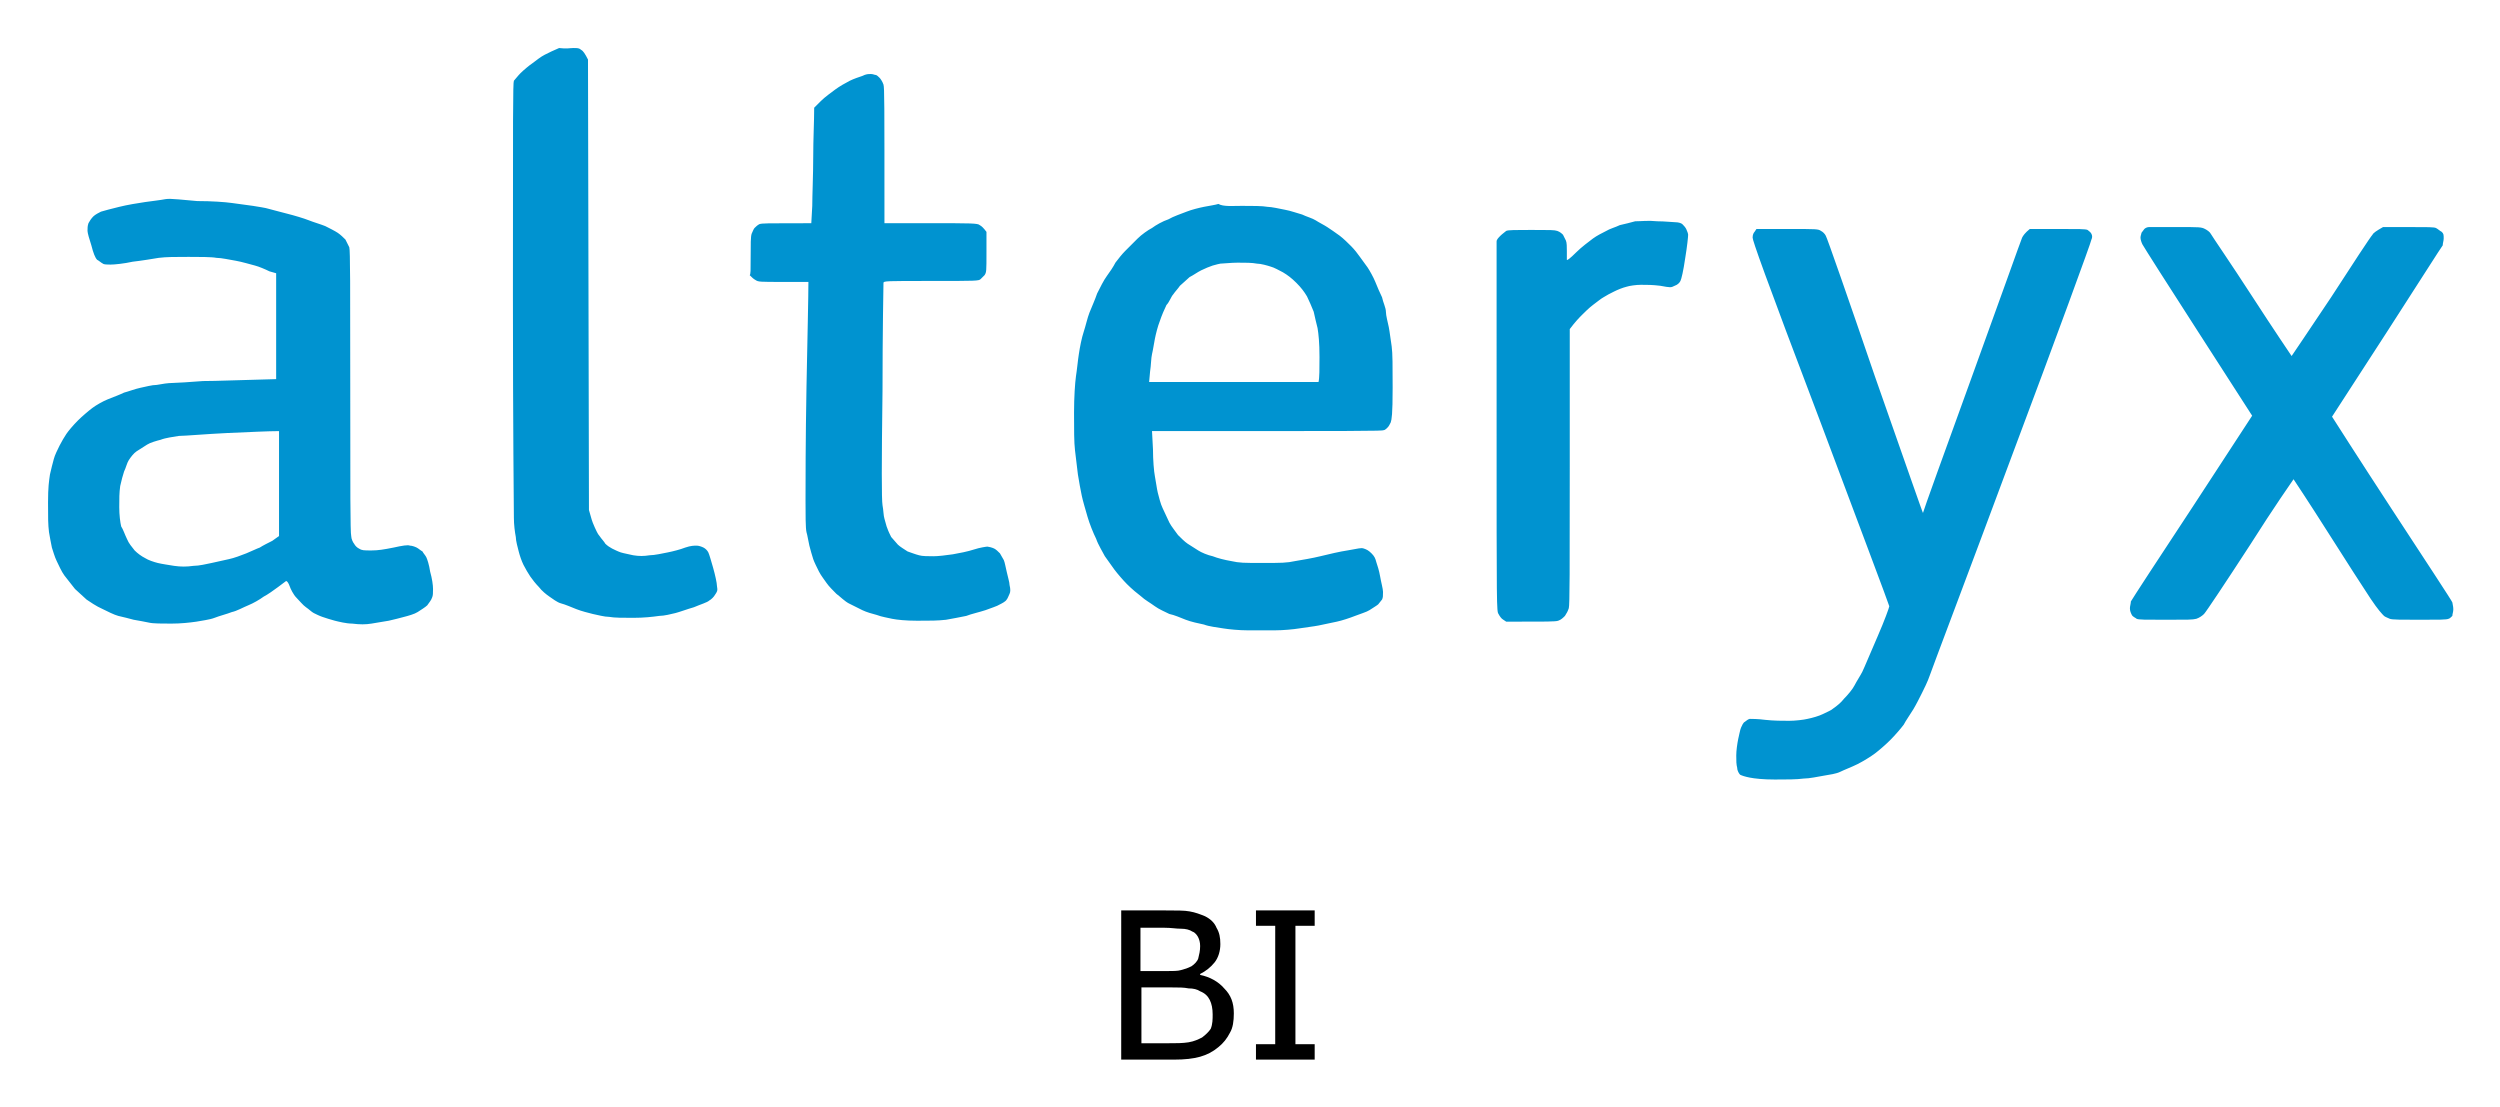 <svg xmlns="http://www.w3.org/2000/svg" role="img" viewBox="-3.99 -4.99 259.74 114.99"><title>Alteryx Business Intelligence logo</title><style>svg {enable-background:new 0 0 250 130}</style><path fill="#0093d0" fill-rule="evenodd" d="M55.6 0c.4 0 .6 0 .8.2.2.1.4.4.7 1l.1 46.8.2.7c.1.4.3.9.4 1.1.1.2.3.7.5.9.2.3.5.6.6.8.2.2.5.4.7.5.2.1.6.3.9.4.3.1.9.2 1.3.3.6.1 1.1.1 1.7 0 .5 0 1.4-.2 1.9-.3.5-.1 1.3-.3 1.8-.5.6-.2.9-.2 1.2-.2.2 0 .5.1.7.2.2.1.4.3.5.5.1.2.3.9.5 1.6.2.7.4 1.6.4 1.9.1.5 0 .6-.2.9-.1.2-.4.5-.6.6-.2.2-.9.4-1.6.7-.7.2-1.5.5-1.9.6-.4.1-1.2.3-1.7.3-.7.1-1.6.2-2.7.2-1 0-2 0-2.5-.1-.5 0-1.2-.2-1.7-.3-.4-.1-1.2-.3-1.7-.5s-1.2-.5-1.6-.6-.9-.5-1.2-.7c-.3-.2-.8-.6-1.1-1-.3-.3-.7-.8-.9-1.1-.2-.3-.5-.8-.7-1.2-.2-.4-.4-1-.5-1.4-.1-.4-.3-1.1-.3-1.5-.1-.5-.2-1.3-.2-2 0-.8-.1-9-.1-23.2 0-18.7 0-22 .1-22.2.1-.1.4-.5.7-.8s.9-.8 1.2-1c.4-.3.9-.7 1.3-.9.4-.2 1-.5 1.5-.7.8.1 1.1 0 1.5 0zm30.9 2.7c.2 0 .4.1.5.1.1 0 .3.2.4.3.1.1.3.4.4.7.1.4.1 1.5.1 14.4h4.8c4.2 0 4.9 0 5.1.2.2.1.4.3.7.7v2.1c0 2 0 2.1-.2 2.4l-.4.4c-.2.2-.4.2-5.2.2-4.6 0-4.9 0-4.9.2 0 .1-.1 5.1-.1 11.2-.1 7.7-.1 11.3 0 11.9.1.5.1 1.1.2 1.4.1.3.2.8.3 1 .1.3.3.7.4.9.2.2.5.6.7.8s.7.5 1 .7c.3.1.8.3 1.2.4.3.1 1 .1 1.5.1s1.3-.1 2-.2c.6-.1 1.6-.3 2.2-.5.6-.2 1.3-.3 1.4-.3s.5.1.7.2c.2.1.4.3.6.5.1.2.3.5.4.7s.2.8.3 1.2c.1.5.3 1.1.3 1.4.1.4.1.7 0 .9-.1.2-.2.5-.3.6-.1.2-.5.4-.7.5-.3.2-1 .4-1.5.6-.6.2-1.5.4-2 .6-.5.1-1.5.3-2.1.4-.9.1-1.6.1-3 .1-1.2 0-2.1-.1-2.6-.2-.4-.1-1.1-.2-1.6-.4-.4-.1-1.1-.3-1.5-.5l-1.4-.7c-.4-.2-.9-.7-1.3-1-.3-.3-.8-.8-1-1.1-.2-.3-.6-.8-.8-1.2-.2-.4-.5-1-.6-1.3-.1-.3-.3-1-.4-1.4-.1-.4-.2-1.1-.3-1.4-.1-.4-.1-1.9-.1-3.3 0-1.5 0-6.4.1-11.8.1-5 .2-9.5.2-10.9h-2.6c-2.5 0-2.6 0-2.9-.2-.2-.1-.4-.3-.6-.5.1-.1.1-.4.1-2 0-1.2 0-2 .1-2.3.1-.2.2-.5.3-.6.1-.1.3-.3.5-.4.3-.1.6-.1 5.4-.1l.1-1.8c0-1 .1-3.3.1-5.1 0-1.8.1-3.7.1-5.1l.7-.7c.4-.4 1.1-.9 1.5-1.2.4-.3 1.1-.7 1.5-.9.4-.2 1-.4 1.3-.5.4-.2.6-.2.9-.2zm-70 13.2c1.5 0 2.9.1 3.6.2.6.1 1.6.2 2.2.3s1.3.2 1.6.3c.3.1 1.2.3 1.9.5.8.2 1.8.5 2.3.7.5.2 1.2.4 1.7.6.4.2 1 .5 1.3.7s.6.5.8.7l.4.8c.1.3.1 4.1.1 15 0 10 0 14.7.1 15 0 .3.2.7.3.8.1.2.3.4.5.5.3.2.5.2 1.3.2.7 0 1.3-.1 2.3-.3.9-.2 1.5-.3 1.7-.2.2 0 .5.1.7.2.2.1.4.3.6.4.1.2.3.4.4.6.1.2.3.8.4 1.5.2.7.3 1.4.3 1.8 0 .4 0 .7-.1.9-.1.3-.3.5-.5.8-.2.2-.7.5-1 .7-.3.2-1 .4-1.4.5-.4.1-1.1.3-1.6.4-.5.1-1.3.2-1.8.3-.6.1-1.2.1-2 0-.6 0-1.4-.2-1.8-.3s-1-.3-1.3-.4c-.3-.1-.7-.3-.9-.4-.2-.1-.5-.4-.8-.6-.3-.2-.7-.7-1-1-.3-.3-.6-.9-.7-1.2-.1-.3-.3-.6-.4-.5l-.8.6c-.4.3-1.1.8-1.5 1-.4.3-1.1.7-1.6.9-.5.2-1.2.6-1.7.7-.5.2-1.3.4-1.8.6s-1.4.3-1.9.4c-.7.1-1.6.2-2.6.2-.9 0-1.9 0-2.3-.1-.4-.1-1.1-.2-1.6-.3-.4-.1-1.1-.3-1.6-.4-.4-.1-1.2-.5-1.6-.7-.7-.3-1.4-.8-1.7-1-.3-.3-.9-.8-1.2-1.1-.3-.4-.8-1-1.1-1.4-.3-.4-.6-1.1-.8-1.5-.2-.4-.4-1.1-.5-1.4-.1-.4-.2-1.1-.3-1.6-.1-.8-.1-1.5-.1-3.1s.1-2.2.2-2.9c.1-.5.3-1.2.4-1.6.1-.4.4-1 .6-1.4s.5-.9.7-1.2c.2-.3.7-.9 1.2-1.4.4-.4 1.1-1 1.5-1.3.4-.3 1.1-.7 1.6-.9.5-.2 1.3-.5 1.7-.7.4-.1 1.2-.4 1.7-.5.5-.1 1.2-.3 1.7-.3.5-.1 1.2-.2 1.6-.2.4 0 1.9-.1 3.2-.2 1.4 0 3.6-.1 7.6-.2v-11l-.7-.2c-.4-.2-1.1-.5-1.5-.6s-1.4-.4-2-.5c-.6-.1-1.5-.3-2-.3-.5-.1-1.8-.1-2.9-.1-1.4 0-2.3 0-3.1.1-.6.1-1.8.3-2.7.4-.9.2-1.9.3-2.3.3-.3 0-.7 0-.8-.1-.2-.1-.4-.3-.6-.4-.2-.2-.4-.7-.6-1.5-.2-.6-.4-1.3-.4-1.5 0-.3 0-.5.1-.8.1-.2.3-.5.5-.7.2-.2.6-.4.8-.5.3-.1 1.1-.3 1.9-.5s2-.4 2.7-.5c.7-.1 1.6-.2 2.1-.3s2 .1 3.3.2zm-1.9 24.4c-.6.1-1.4.2-1.9.4-.4.1-1.1.3-1.4.5-.3.2-.8.5-1.1.7-.3.2-.6.6-.8.9s-.3.8-.5 1.2c-.1.3-.3 1-.4 1.5-.1.7-.1 1.3-.1 2.2 0 .8.1 1.6.2 2 .2.3.4.9.6 1.3.2.5.5.8.8 1.2.3.3.7.6 1.1.8.3.2.9.4 1.3.5.4.1 1.1.2 1.7.3.7.1 1.3.1 2 0 .6 0 1.4-.2 1.9-.3.5-.1 1.3-.3 1.8-.4.5-.1 1.3-.4 1.8-.6.5-.2 1.1-.5 1.4-.6.3-.2.9-.5 1.3-.7l.7-.5V39.8c-1 0-3.1.1-5.4.2-2.1.1-4.4.3-5 .3zm110.5-23.9c1 0 2.1 0 2.6.1.4 0 1.3.2 1.8.3.6.1 1.4.4 1.8.5.4.2 1.1.4 1.4.6s.9.5 1.2.7c.3.2.9.6 1.3.9.4.3.9.8 1.2 1.1.3.3.7.8.9 1.1.2.3.6.8.8 1.1s.6 1 .8 1.5c.2.5.5 1.2.7 1.6.1.5.4 1.1.4 1.5s.2 1.1.3 1.6c.1.5.2 1.4.3 2 .1.7.1 2.1.1 4.3 0 2.8-.1 3.3-.2 3.6-.1.2-.2.4-.3.5s-.3.3-.4.3c-.2.1-2.1.1-24.1.1l.1 1.9c0 1.1.1 2.3.2 2.8s.2 1.3.3 1.7c.1.4.3 1.2.5 1.6.2.4.5 1.1.7 1.5.2.4.7 1 .9 1.3.3.3.7.7 1 .9.3.2.8.5 1.1.7.3.2 1 .5 1.5.6.5.2 1.3.4 1.9.5.9.2 1.3.2 3.3.2 1.9 0 2.5 0 3.4-.2.6-.1 1.8-.3 2.6-.5s2.1-.5 2.8-.6c1.2-.2 1.4-.3 1.7-.2.3.1.5.2.8.5.3.3.4.5.5.9.1.3.3.9.4 1.5.1.6.3 1.3.3 1.6 0 .4 0 .6-.1.8-.1.1-.3.4-.4.5s-.6.4-.9.6-1 .4-1.5.6c-.5.2-1.4.5-1.9.6-.5.1-1.4.3-1.9.4-.5.1-1.4.2-2 .3-.6.1-1.7.2-2.5.2h-2.9c-.8 0-1.9-.1-2.5-.2-.6-.1-1.5-.2-2-.4-.5-.1-1.4-.3-1.9-.5s-1.2-.5-1.7-.6c-.4-.2-1.1-.5-1.5-.8s-1.1-.7-1.4-1c-.4-.3-1-.8-1.5-1.3-.4-.4-1-1.1-1.3-1.5-.3-.4-.7-1-1-1.4-.2-.4-.7-1.2-.9-1.8-.3-.6-.7-1.6-.9-2.3s-.5-1.7-.6-2.2-.3-1.5-.4-2.2c-.1-.7-.2-1.8-.3-2.5-.1-.8-.1-2.2-.1-3.9 0-1.6.1-3.1.2-3.8.1-.6.2-1.7.3-2.3.1-.7.3-1.7.5-2.3.2-.6.4-1.5.6-2s.6-1.4.8-2c.3-.6.7-1.4 1-1.8s.7-1 .9-1.4c.3-.4.7-.9 1-1.2l1.3-1.3c.4-.4 1.1-.9 1.5-1.1.4-.3 1.1-.7 1.7-.9.5-.3 1.4-.6 1.9-.8.5-.2 1.3-.4 1.8-.5.5-.1 1.2-.2 1.5-.3.5.3 1.5.2 2.5.2zm-3.1 6.2c-.3.1-.8.3-1.2.5s-.8.5-1.2.7c-.3.3-.8.7-1 .9-.2.3-.5.6-.7.9-.2.2-.4.8-.7 1.1-.2.4-.5 1.1-.7 1.7-.2.5-.4 1.3-.5 1.8-.1.5-.2 1.2-.3 1.6-.1.4-.1 1.2-.2 1.8l-.1 1.1H133c.1-.4.1-1.4.1-2.6 0-1.5-.1-2.4-.2-3-.1-.4-.3-1.2-.4-1.7-.2-.5-.5-1.2-.7-1.6-.3-.5-.6-.9-1.1-1.4-.5-.5-.9-.8-1.4-1.1-.4-.2-.9-.5-1.3-.6-.3-.1-1-.3-1.4-.3-.5-.1-1.2-.1-2-.1-.7 0-1.5.1-1.8.1 0 0-.5.1-.8.2zm46.2-4.6c.8 0 1.6.1 1.9.1.3 0 .6.1.7.2.1.1.3.3.4.5.1.2.2.5.2.6 0 .2-.1 1.2-.3 2.4-.2 1.4-.4 2.2-.5 2.4-.1.2-.3.4-.6.5-.4.2-.4.2-1.5 0-.8-.1-1.4-.1-2-.1-.5 0-1.2.1-1.5.2-.4.1-.9.3-1.3.5s-.8.4-1.1.6c-.2.1-.7.5-1.1.8-.4.3-.9.8-1.1 1-.3.3-.7.7-1.3 1.5v14.3c0 10.5 0 14.4-.1 14.7-.1.3-.2.5-.4.8-.2.2-.4.4-.7.5-.3.1-1 .1-5.4.1l-.3-.2c-.2-.1-.4-.4-.5-.6-.2-.3-.2-.5-.2-19.4V20.1c0-.2.2-.4.4-.6.2-.2.5-.4.6-.5.2-.1 1-.1 2.6-.1 2 0 2.4 0 2.7.1.3.1.5.3.6.4l.3.6c.1.2.1.7.1 1.1v.9c0 .1.3-.1 1-.8.5-.5 1.3-1.1 1.7-1.4s1-.6 1.4-.8c.3-.2 1-.4 1.4-.6.5-.1 1.2-.3 1.6-.4.7 0 1.3-.1 2.3 0zm53.9.6c2.5 0 2.6 0 3 .2.2.1.5.3.6.5.1.2 2.1 3.1 4.3 6.5 2.2 3.4 4.1 6.2 4.1 6.2s1.9-2.8 4.1-6.1c2.2-3.4 4.1-6.3 4.3-6.5.1-.2.4-.4 1.1-.8h2.6c2.1 0 2.7 0 2.9.1.2.1.4.3.6.4.2.2.2.3.2.7 0 .2-.1.5-.1.7-.1.1-2.7 4.2-5.8 9-3.1 4.8-5.7 8.8-5.7 8.8s2.8 4.4 6.2 9.6c3.4 5.2 6.3 9.6 6.3 9.7 0 .1.1.4.1.7 0 .3-.1.5-.1.7-.1.1-.3.3-.4.3-.2.1-1 .1-3 .1-1.8 0-2.9 0-3.1-.1-.2-.1-.5-.2-.6-.3-.2-.2-.6-.6-1.4-1.8-.6-.9-2.6-4-4.5-7s-3.5-5.4-3.5-5.4-2.1 3-4.5 6.8c-2.6 4-4.6 7-4.8 7.2-.2.2-.5.4-.8.5-.4.1-.8.1-3.2.1-2.1 0-2.8 0-3-.1-.1-.1-.4-.2-.5-.4-.1-.2-.2-.4-.2-.7 0-.2.1-.5.1-.7.1-.2 2.9-4.5 6.4-9.8 3.4-5.2 6.2-9.5 6.2-9.5s-2.5-3.9-5.6-8.7c-3.1-4.8-5.7-8.9-5.8-9.1-.1-.2-.2-.5-.2-.7 0-.2.1-.4.1-.5.1-.1.2-.3.3-.4.1-.1.3-.2.5-.2h2.8zm-43.6.2h3.2c3.1 0 3.2 0 3.5.2.2.1.4.3.5.5.1.1 2.4 6.7 5.1 14.6 3.3 9.4 5 14.3 5 14.2 0-.1 2.3-6.5 5.1-14.2 2.8-7.7 5.1-14.2 5.2-14.4.1-.2.3-.5.8-.9h2.9c2.2 0 2.9 0 3.1.1.1.1.3.2.4.4.1.2.1.4 0 .6 0 .2-3.7 10.3-8.2 22.3-4.5 12.1-8.4 22.4-8.6 23-.2.6-.6 1.4-.8 1.8s-.6 1.2-.9 1.7c-.3.5-.8 1.2-1 1.6-.3.4-.9 1.1-1.4 1.6-.5.5-1.2 1.1-1.6 1.4-.4.3-1.2.8-1.8 1.1-.6.3-1.4.6-1.8.8s-1.1.3-1.7.4c-.6.1-1.5.3-2.1.3-.7.1-1.8.1-3 .1s-2.1-.1-2.6-.2-.8-.2-1-.3c-.1-.1-.3-.4-.3-.7-.1-.4-.1-.7-.1-1.3 0-.5.1-1.2.2-1.7.1-.4.2-1 .3-1.2.1-.2.2-.5.4-.6.1-.1.4-.3.5-.3.1 0 .9 0 1.6.1.9.1 1.8.1 2.5.1.6 0 1.5-.1 1.9-.2.5-.1 1.2-.3 1.6-.5.4-.2.9-.4 1.1-.6.3-.2.8-.6 1.1-1 .4-.4.9-1 1.1-1.4.2-.4.6-1 .8-1.4.2-.4.9-2.1 1.6-3.7.7-1.6 1.2-3 1.2-3.1 0-.1-3.2-8.6-7.1-19-6-15.8-7.1-19-7.1-19.3 0-.3.1-.5.2-.6l.2-.3z" clip-rule="evenodd"/><path d="M124.2 100.3c0 .8-.1 1.5-.4 2-.3.6-.7 1.1-1.2 1.5-.6.5-1.2.8-1.9 1-.7.2-1.6.3-2.7.3h-5.5V89.6h4.6c1.1 0 2 0 2.5.1.6.1 1.1.3 1.6.5.6.3 1 .7 1.2 1.2.3.5.4 1 .4 1.7s-.2 1.4-.6 1.9c-.4.5-.9.9-1.5 1.2v.1c1 .2 1.9.7 2.5 1.4.7.7 1 1.5 1 2.6zm-3.5-7c0-.4-.1-.7-.2-.9s-.3-.5-.6-.6c-.3-.2-.7-.3-1.2-.3s-1-.1-1.7-.1h-2.5v4.5h2.7c.6 0 1.2 0 1.5-.1.4-.1.7-.2 1.1-.4.3-.2.6-.5.7-.8.1-.4.2-.8.2-1.3zm1.3 7.1c0-.6-.1-1.1-.3-1.5-.2-.4-.5-.7-1-.9-.3-.2-.7-.3-1.2-.3-.5-.1-1-.1-1.7-.1h-3.2v5.8h2.7c.9 0 1.6 0 2.2-.1.6-.1 1-.3 1.4-.5.4-.3.7-.6.9-.9.2-.5.2-1 .2-1.5zm10.6 4.7h-6.1v-1.6h2V91.2h-2v-1.6h6.1v1.6h-2v12.3h2v1.6z"/></svg>